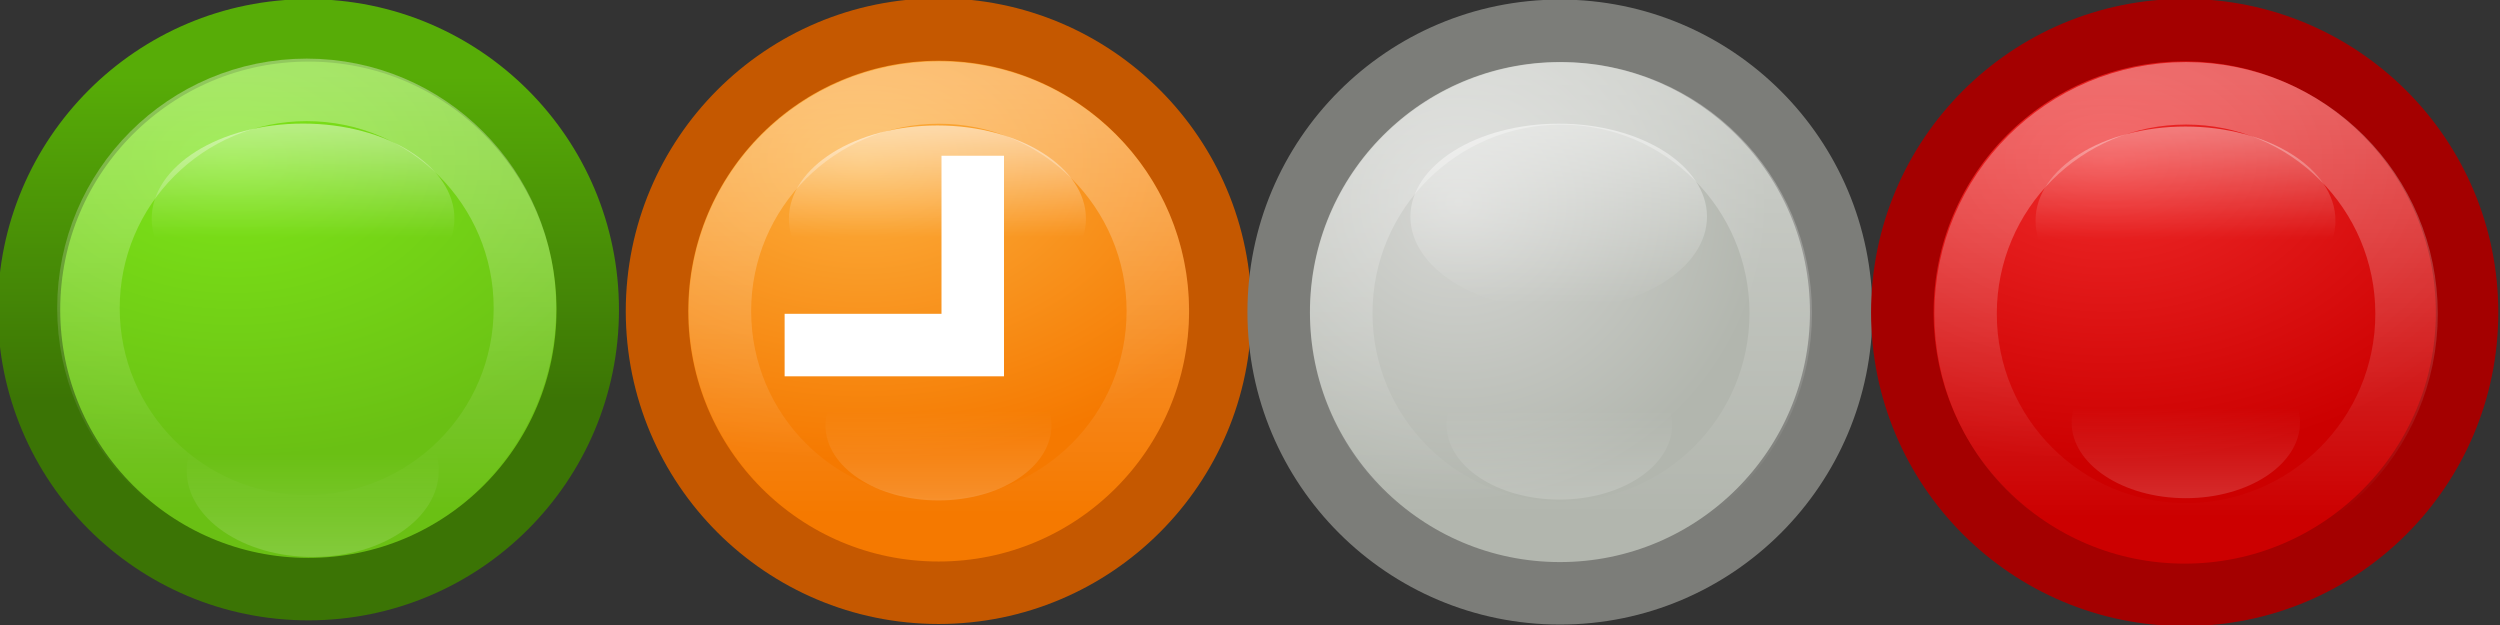 <?xml version="1.0" encoding="UTF-8" standalone="no"?>
<!-- Created with Inkscape (http://www.inkscape.org/) -->

<svg
   xmlns:dc="http://purl.org/dc/elements/1.1/"
   xmlns:cc="http://creativecommons.org/ns#"
   xmlns:rdf="http://www.w3.org/1999/02/22-rdf-syntax-ns#"
   xmlns:svg="http://www.w3.org/2000/svg"
   xmlns="http://www.w3.org/2000/svg"
   xmlns:xlink="http://www.w3.org/1999/xlink"
   xmlns:sodipodi="http://sodipodi.sourceforge.net/DTD/sodipodi-0.dtd"
   xmlns:inkscape="http://www.inkscape.org/namespaces/inkscape"
   width="40"
   height="10"
   id="svg2982"
   version="1.1"
   inkscape:version="0.48.2 r9819"
   sodipodi:docname="status.svg"
   inkscape:export-filename="/home/andreasn/Work/mozilla-messaging/chat/status-gnomestripe-small.png"
   inkscape:export-xdpi="90"
   inkscape:export-ydpi="90">
  <rect width="100%" height="100%" fill="#333333" stroke="none"/>
  <sodipodi:namedview
     id="base"
     pagecolor="#ffffff"
     bordercolor="#666666"
     borderopacity="1.0"
     inkscape:pageopacity="0.0"
     inkscape:pageshadow="2"
     inkscape:zoom="4"
     inkscape:cx="-4.4682484"
     inkscape:cy="55.698769"
     inkscape:current-layer="layer1"
     showgrid="false"
     inkscape:grid-bbox="true"
     inkscape:document-units="px"
     inkscape:snap-nodes="false"
     inkscape:window-width="1920"
     inkscape:window-height="1011"
     inkscape:window-x="0"
     inkscape:window-y="34"
     inkscape:window-maximized="1">
    <inkscape:grid
       id="grid3034"
       type="xygrid"
       empspacing="5"
       visible="true"
       enabled="true"
       snapvisiblegridlinesonly="true" />
  </sodipodi:namedview>
  <defs
     id="defs2984">
    <linearGradient
       inkscape:collect="always"
       id="linearGradient7211">
      <stop
         style="stop-color:#7c7d79;stop-opacity:1;"
         offset="0"
         id="stop7213" />
      <stop
         style="stop-color:#abacaa;stop-opacity:1"
         offset="1"
         id="stop7215" />
    </linearGradient>
    <linearGradient
       inkscape:collect="always"
       id="linearGradient7203">
      <stop
         style="stop-color:#a40000;stop-opacity:1;"
         offset="0"
         id="stop7205" />
      <stop
         style="stop-color:#b50000;stop-opacity:1"
         offset="1"
         id="stop7207" />
    </linearGradient>
    <linearGradient
       inkscape:collect="always"
       id="linearGradient7161">
      <stop
         style="stop-color:#c55800;stop-opacity:1;"
         offset="0"
         id="stop7163" />
      <stop
         style="stop-color:#e46600;stop-opacity:1"
         offset="1"
         id="stop7165" />
    </linearGradient>
    <linearGradient
       inkscape:collect="always"
       id="linearGradient7153">
      <stop
         style="stop-color:#ffffff;stop-opacity:1;"
         offset="0"
         id="stop7155" />
      <stop
         style="stop-color:#ffffff;stop-opacity:0;"
         offset="1"
         id="stop7157" />
    </linearGradient>
    <linearGradient
       id="linearGradient6414"
       inkscape:collect="always">
      <stop
         id="stop6416"
         offset="0"
         style="stop-color:#ff7b27;stop-opacity:1" />
      <stop
         id="stop6418"
         offset="1"
         style="stop-color:#ff6909;stop-opacity:1" />
    </linearGradient>
    <linearGradient
       inkscape:collect="always"
       id="linearGradient5317">
      <stop
         style="stop-color:#81e71e;stop-opacity:1"
         offset="0"
         id="stop5319" />
      <stop
         style="stop-color:#71cd15;stop-opacity:1"
         offset="1"
         id="stop5321" />
    </linearGradient>
    <linearGradient
       inkscape:collect="always"
       id="linearGradient5311">
      <stop
         style="stop-color:#f36161;stop-opacity:1"
         offset="0"
         id="stop5313" />
      <stop
         style="stop-color:#f60000;stop-opacity:1"
         offset="1"
         id="stop5315" />
    </linearGradient>
    <radialGradient
       gradientTransform="matrix(1.489,0,0,1,-2.708,0)"
       gradientUnits="userSpaceOnUse"
       r="6.403"
       fy="4.782"
       fx="5.44"
       cy="4.782"
       cx="5.44"
       id="radialGradient3823-7"
       xlink:href="#linearGradient3817-3"
       inkscape:collect="always" />
    <linearGradient
       id="linearGradient3817-3"
       inkscape:collect="always">
      <stop
         id="stop3819-3"
         offset="0"
         style="stop-color:#7de518;stop-opacity:1" />
      <stop
         id="stop3821-2"
         offset="1"
         style="stop-color:#6ac014;stop-opacity:1" />
    </linearGradient>
    <linearGradient
       gradientUnits="userSpaceOnUse"
       y2="5.199"
       x2="9.055"
       y1="0.471"
       x1="9.055"
       id="linearGradient3841-8"
       xlink:href="#linearGradient3835-5"
       inkscape:collect="always" />
    <linearGradient
       id="linearGradient3835-5"
       inkscape:collect="always">
      <stop
         id="stop3837-8"
         offset="0"
         style="stop-color:#ffffff;stop-opacity:1;" />
      <stop
         id="stop3839-7"
         offset="1"
         style="stop-color:#ffffff;stop-opacity:0;" />
    </linearGradient>
    <radialGradient
       gradientTransform="matrix(1.489,0,0,1,-2.708,0)"
       gradientUnits="userSpaceOnUse"
       r="6.403"
       fy="4.782"
       fx="5.44"
       cy="4.782"
       cx="5.44"
       id="radialGradient3823-5"
       xlink:href="#linearGradient3817-6"
       inkscape:collect="always" />
    <linearGradient
       id="linearGradient3817-6"
       inkscape:collect="always">
      <stop
         id="stop3819-2"
         offset="0"
         style="stop-color:#7de518;stop-opacity:1" />
      <stop
         id="stop3821-1"
         offset="1"
         style="stop-color:#6ac014;stop-opacity:1" />
    </linearGradient>
    <linearGradient
       gradientUnits="userSpaceOnUse"
       y2="9.996"
       x2="9.715"
       y1="2.994"
       x1="9.715"
       id="linearGradient3891-8"
       xlink:href="#linearGradient3885-1"
       inkscape:collect="always" />
    <linearGradient
       id="linearGradient3885-1"
       inkscape:collect="always">
      <stop
         id="stop3887-3"
         offset="0"
         style="stop-color:#57ac07;stop-opacity:1" />
      <stop
         id="stop3889-0"
         offset="1"
         style="stop-color:#3b7405;stop-opacity:1" />
    </linearGradient>
    <linearGradient
       gradientUnits="userSpaceOnUse"
       y2="13.543"
       x2="7.008"
       y1="1.547"
       x1="7.008"
       id="linearGradient3883-0"
       xlink:href="#linearGradient3877-5"
       inkscape:collect="always" />
    <linearGradient
       id="linearGradient3877-5"
       inkscape:collect="always">
      <stop
         id="stop3879-4"
         offset="0"
         style="stop-color:#ffffff;stop-opacity:0.35" />
      <stop
         id="stop3881-1"
         offset="1"
         style="stop-color:#ffffff;stop-opacity:0" />
    </linearGradient>
    <linearGradient
       gradientUnits="userSpaceOnUse"
       y2="5.199"
       x2="9.055"
       y1="0.471"
       x1="9.055"
       id="linearGradient3841-00"
       xlink:href="#linearGradient3835-2"
       inkscape:collect="always" />
    <linearGradient
       id="linearGradient3835-2"
       inkscape:collect="always">
      <stop
         id="stop3837-5"
         offset="0"
         style="stop-color:#ffffff;stop-opacity:1;" />
      <stop
         id="stop3839-3"
         offset="1"
         style="stop-color:#ffffff;stop-opacity:0;" />
    </linearGradient>
    <radialGradient
       gradientTransform="matrix(1.489,0,0,1,-2.708,0)"
       gradientUnits="userSpaceOnUse"
       r="6.403"
       fy="4.782"
       fx="5.44"
       cy="4.782"
       cx="5.44"
       id="radialGradient3823-6"
       xlink:href="#linearGradient3817-2"
       inkscape:collect="always" />
    <linearGradient
       id="linearGradient3817-2"
       inkscape:collect="always">
      <stop
         id="stop3819-39"
         offset="0"
         style="stop-color:#7de518;stop-opacity:1" />
      <stop
         id="stop3821-7"
         offset="1"
         style="stop-color:#6ac014;stop-opacity:1" />
    </linearGradient>
    <linearGradient
       gradientUnits="userSpaceOnUse"
       y2="9.996"
       x2="9.715"
       y1="2.994"
       x1="9.715"
       id="linearGradient3891-5"
       xlink:href="#linearGradient3885-14"
       inkscape:collect="always" />
    <linearGradient
       id="linearGradient3885-14"
       inkscape:collect="always">
      <stop
         id="stop3887-2"
         offset="0"
         style="stop-color:#57ac07;stop-opacity:1" />
      <stop
         id="stop3889-8"
         offset="1"
         style="stop-color:#3b7405;stop-opacity:1" />
    </linearGradient>
    <radialGradient
       inkscape:collect="always"
       xlink:href="#linearGradient5317"
       id="radialGradient4249"
       gradientUnits="userSpaceOnUse"
       gradientTransform="matrix(1.489,0,0,1,-2.708,0)"
       cx="5.44"
       cy="4.782"
       fx="5.44"
       fy="4.782"
       r="6.403" />
    <linearGradient
       inkscape:collect="always"
       xlink:href="#linearGradient3835-5-2-0"
       id="linearGradient3908-9-1"
       gradientUnits="userSpaceOnUse"
       x1="9.055"
       y1="0.471"
       x2="9.055"
       y2="5.199" />
    <linearGradient
       id="linearGradient3835-5-2-0"
       inkscape:collect="always">
      <stop
         id="stop3837-8-8-5"
         offset="0"
         style="stop-color:#ffffff;stop-opacity:1;" />
      <stop
         id="stop3839-7-2-6"
         offset="1"
         style="stop-color:#ffffff;stop-opacity:0;" />
    </linearGradient>
    <linearGradient
       gradientUnits="userSpaceOnUse"
       y2="13.543"
       x2="7.008"
       y1="1.547"
       x1="7.008"
       id="linearGradient3883-0-8"
       xlink:href="#linearGradient3877-5-5"
       inkscape:collect="always" />
    <linearGradient
       id="linearGradient3877-5-5"
       inkscape:collect="always">
      <stop
         id="stop3879-4-4"
         offset="0"
         style="stop-color:#ffffff;stop-opacity:0.35" />
      <stop
         id="stop3881-1-7"
         offset="1"
         style="stop-color:#ffffff;stop-opacity:0" />
    </linearGradient>
    <linearGradient
       gradientUnits="userSpaceOnUse"
       y2="5.199"
       x2="9.055"
       y1="0.471"
       x1="9.055"
       id="linearGradient3841-00-1"
       xlink:href="#linearGradient3835-2-0"
       inkscape:collect="always" />
    <linearGradient
       id="linearGradient3835-2-0"
       inkscape:collect="always">
      <stop
         id="stop3837-5-3"
         offset="0"
         style="stop-color:#ffffff;stop-opacity:1;" />
      <stop
         id="stop3839-3-0"
         offset="1"
         style="stop-color:#ffffff;stop-opacity:0;" />
    </linearGradient>
    <radialGradient
       inkscape:collect="always"
       xlink:href="#linearGradient3817-2-3"
       id="radialGradient4249-6"
       gradientUnits="userSpaceOnUse"
       gradientTransform="matrix(1.489,0,0,1,-2.708,0)"
       cx="5.44"
       cy="4.782"
       fx="5.44"
       fy="4.782"
       r="6.403" />
    <linearGradient
       id="linearGradient3817-2-3"
       inkscape:collect="always">
      <stop
         id="stop3819-39-6"
         offset="0"
         style="stop-color:#7de518;stop-opacity:1" />
      <stop
         id="stop3821-7-5"
         offset="1"
         style="stop-color:#6ac014;stop-opacity:1" />
    </linearGradient>
    <linearGradient
       inkscape:collect="always"
       xlink:href="#linearGradient3885-14-2"
       id="linearGradient4251-6"
       gradientUnits="userSpaceOnUse"
       x1="9.715"
       y1="2.994"
       x2="9.715"
       y2="9.996" />
    <linearGradient
       id="linearGradient3885-14-2"
       inkscape:collect="always">
      <stop
         id="stop3887-2-9"
         offset="0"
         style="stop-color:#57ac07;stop-opacity:1" />
      <stop
         id="stop3889-8-6"
         offset="1"
         style="stop-color:#3b7405;stop-opacity:1" />
    </linearGradient>
    <radialGradient
       inkscape:collect="always"
       xlink:href="#linearGradient3817-2-3"
       id="radialGradient4508"
       gradientUnits="userSpaceOnUse"
       gradientTransform="matrix(1.489,0,0,1,-2.708,0)"
       cx="5.44"
       cy="4.782"
       fx="5.44"
       fy="4.782"
       r="6.403" />
    <linearGradient
       inkscape:collect="always"
       xlink:href="#linearGradient3885-14-2"
       id="linearGradient4510"
       gradientUnits="userSpaceOnUse"
       x1="9.715"
       y1="2.994"
       x2="9.715"
       y2="9.996" />
    <linearGradient
       inkscape:collect="always"
       xlink:href="#linearGradient3835-5-0-0"
       id="linearGradient3908-7-0"
       gradientUnits="userSpaceOnUse"
       x1="9.055"
       y1="0.471"
       x2="9.055"
       y2="5.199" />
    <linearGradient
       id="linearGradient3835-5-0-0"
       inkscape:collect="always">
      <stop
         id="stop3837-8-4-4"
         offset="0"
         style="stop-color:#ffffff;stop-opacity:1;" />
      <stop
         id="stop3839-7-9-7"
         offset="1"
         style="stop-color:#ffffff;stop-opacity:0;" />
    </linearGradient>
    <linearGradient
       y2="13.543"
       x2="7.008"
       y1="1.547"
       x1="7.008"
       gradientUnits="userSpaceOnUse"
       id="linearGradient4354-4"
       xlink:href="#linearGradient3877-8-4"
       inkscape:collect="always" />
    <linearGradient
       id="linearGradient3877-8-4"
       inkscape:collect="always">
      <stop
         id="stop3879-9-6"
         offset="0"
         style="stop-color:#ffffff;stop-opacity:0.35" />
      <stop
         id="stop3881-0-1"
         offset="1"
         style="stop-color:#ffffff;stop-opacity:0" />
    </linearGradient>
    <linearGradient
       gradientUnits="userSpaceOnUse"
       y2="5.199"
       x2="9.055"
       y1="0.471"
       x1="9.055"
       id="linearGradient3841-0-1"
       xlink:href="#linearGradient3835-8-6"
       inkscape:collect="always" />
    <linearGradient
       id="linearGradient3835-8-6"
       inkscape:collect="always">
      <stop
         id="stop3837-2-6"
         offset="0"
         style="stop-color:#ffffff;stop-opacity:1;" />
      <stop
         id="stop3839-2-1"
         offset="1"
         style="stop-color:#ffffff;stop-opacity:0;" />
    </linearGradient>
    <radialGradient
       inkscape:collect="always"
       xlink:href="#linearGradient4022-9"
       id="radialGradient3961-91"
       gradientUnits="userSpaceOnUse"
       gradientTransform="matrix(1.489,0,0,1,-2.708,0)"
       cx="5.44"
       cy="4.782"
       fx="5.44"
       fy="4.782"
       r="6.403" />
    <linearGradient
       inkscape:collect="always"
       id="linearGradient4022-9">
      <stop
         style="stop-color:#fcaf3e;stop-opacity:1"
         offset="0"
         id="stop4024-3" />
      <stop
         style="stop-color:#f57900;stop-opacity:1"
         offset="1"
         id="stop4026-4" />
    </linearGradient>
    <radialGradient
       inkscape:collect="always"
       xlink:href="#linearGradient4022-9"
       id="radialGradient4603"
       gradientUnits="userSpaceOnUse"
       gradientTransform="matrix(1.489,0,0,1,-2.708,0)"
       cx="5.44"
       cy="4.782"
       fx="5.44"
       fy="4.782"
       r="6.403" />
    <linearGradient
       inkscape:collect="always"
       xlink:href="#linearGradient3835-5-23"
       id="linearGradient3908-6"
       gradientUnits="userSpaceOnUse"
       x1="9.055"
       y1="0.471"
       x2="9.055"
       y2="5.199" />
    <linearGradient
       id="linearGradient3835-5-23"
       inkscape:collect="always">
      <stop
         id="stop3837-8-6"
         offset="0"
         style="stop-color:#ffffff;stop-opacity:1;" />
      <stop
         id="stop3839-7-4"
         offset="1"
         style="stop-color:#ffffff;stop-opacity:0;" />
    </linearGradient>
    <linearGradient
       y2="13.543"
       x2="7.008"
       y1="1.547"
       x1="7.008"
       gradientUnits="userSpaceOnUse"
       id="linearGradient4356-1"
       xlink:href="#linearGradient3877-52"
       inkscape:collect="always" />
    <linearGradient
       id="linearGradient3877-52"
       inkscape:collect="always">
      <stop
         id="stop3879-6"
         offset="0"
         style="stop-color:#ffffff;stop-opacity:0.35" />
      <stop
         id="stop3881-3"
         offset="1"
         style="stop-color:#ffffff;stop-opacity:0" />
    </linearGradient>
    <linearGradient
       gradientUnits="userSpaceOnUse"
       y2="6.944"
       x2="8.548"
       y1="2.54"
       x1="8.548"
       id="linearGradient4366-7"
       xlink:href="#linearGradient4360-2"
       inkscape:collect="always" />
    <linearGradient
       id="linearGradient4360-2"
       inkscape:collect="always">
      <stop
         id="stop4362-3"
         offset="0"
         style="stop-color:#ffffff;stop-opacity:1;" />
      <stop
         id="stop4364-0"
         offset="1"
         style="stop-color:#ffffff;stop-opacity:0;" />
    </linearGradient>
    <radialGradient
       gradientTransform="matrix(1.032,0,4.8824221e-6,1,-0.154,0)"
       gradientUnits="userSpaceOnUse"
       r="6.403"
       fy="5.664"
       fx="4.84"
       cy="5.664"
       cx="4.84"
       id="radialGradient4380-4"
       xlink:href="#linearGradient4374-4"
       inkscape:collect="always" />
    <linearGradient
       id="linearGradient4374-4"
       inkscape:collect="always">
      <stop
         id="stop4376-5"
         offset="0"
         style="stop-color:#d6d7d4;stop-opacity:1" />
      <stop
         id="stop4378-7"
         offset="1"
         style="stop-color:#b2b6ae;stop-opacity:1" />
    </linearGradient>
    <radialGradient
       inkscape:collect="always"
       xlink:href="#linearGradient4374-4"
       id="radialGradient4686"
       gradientUnits="userSpaceOnUse"
       gradientTransform="matrix(1.032,0,4.8824221e-6,1,-0.154,0)"
       cx="4.84"
       cy="5.664"
       fx="4.84"
       fy="5.664"
       r="6.403" />
    <linearGradient
       y2="5.199"
       x2="9.055"
       y1="0.471"
       x1="9.055"
       gradientUnits="userSpaceOnUse"
       id="linearGradient4352-2"
       xlink:href="#linearGradient3835-5-0-3-9"
       inkscape:collect="always" />
    <linearGradient
       id="linearGradient3835-5-0-3-9"
       inkscape:collect="always">
      <stop
         id="stop3837-8-4-5-1"
         offset="0"
         style="stop-color:#ffffff;stop-opacity:1;" />
      <stop
         id="stop3839-7-9-9-7"
         offset="1"
         style="stop-color:#ffffff;stop-opacity:0;" />
    </linearGradient>
    <linearGradient
       gradientUnits="userSpaceOnUse"
       y2="13.543"
       x2="7.008"
       y1="1.547"
       x1="7.008"
       id="linearGradient3883-4-2-8"
       xlink:href="#linearGradient3877-8-6-2"
       inkscape:collect="always" />
    <linearGradient
       id="linearGradient3877-8-6-2"
       inkscape:collect="always">
      <stop
         id="stop3879-9-7-4"
         offset="0"
         style="stop-color:#ffffff;stop-opacity:0.35" />
      <stop
         id="stop3881-0-5-6"
         offset="1"
         style="stop-color:#ffffff;stop-opacity:0" />
    </linearGradient>
    <linearGradient
       gradientUnits="userSpaceOnUse"
       y2="5.199"
       x2="9.055"
       y1="0.471"
       x1="9.055"
       id="linearGradient3841-0-6-8"
       xlink:href="#linearGradient3835-8-3-5"
       inkscape:collect="always" />
    <linearGradient
       id="linearGradient3835-8-3-5"
       inkscape:collect="always">
      <stop
         id="stop3837-2-1-2"
         offset="0"
         style="stop-color:#ffffff;stop-opacity:1;" />
      <stop
         id="stop3839-2-7-3"
         offset="1"
         style="stop-color:#ffffff;stop-opacity:0;" />
    </linearGradient>
    <radialGradient
       inkscape:collect="always"
       xlink:href="#linearGradient4022-5-5"
       id="radialGradient3961-9-1"
       gradientUnits="userSpaceOnUse"
       gradientTransform="matrix(1.489,0,0,1,-2.708,0)"
       cx="5.44"
       cy="4.782"
       fx="5.44"
       fy="4.782"
       r="6.403" />
    <linearGradient
       inkscape:collect="always"
       id="linearGradient4022-5-5">
      <stop
         style="stop-color:#ef2929;stop-opacity:1"
         offset="0"
         id="stop4024-2-5" />
      <stop
         style="stop-color:#cc0000;stop-opacity:1"
         offset="1"
         id="stop4026-8-8" />
    </linearGradient>
    <radialGradient
       inkscape:collect="always"
       xlink:href="#linearGradient4022-5-5"
       id="radialGradient4765"
       gradientUnits="userSpaceOnUse"
       gradientTransform="matrix(1.489,0,0,1,-2.708,0)"
       cx="5.44"
       cy="4.782"
       fx="5.44"
       fy="4.782"
       r="6.403" />
    <linearGradient
       y2="5.199"
       x2="9.055"
       y1="0.471"
       x1="9.055"
       gradientUnits="userSpaceOnUse"
       id="linearGradient4352-6"
       xlink:href="#linearGradient3835-5-0-3-2"
       inkscape:collect="always" />
    <linearGradient
       id="linearGradient3835-5-0-3-2"
       inkscape:collect="always">
      <stop
         id="stop3837-8-4-5-3"
         offset="0"
         style="stop-color:#ffffff;stop-opacity:1;" />
      <stop
         id="stop3839-7-9-9-4"
         offset="1"
         style="stop-color:#ffffff;stop-opacity:0;" />
    </linearGradient>
    <linearGradient
       gradientUnits="userSpaceOnUse"
       y2="13.543"
       x2="7.008"
       y1="1.547"
       x1="7.008"
       id="linearGradient3883-4-2-3"
       xlink:href="#linearGradient3877-8-6-4"
       inkscape:collect="always" />
    <linearGradient
       id="linearGradient3877-8-6-4"
       inkscape:collect="always">
      <stop
         id="stop3879-9-7-6"
         offset="0"
         style="stop-color:#ffffff;stop-opacity:0.35" />
      <stop
         id="stop3881-0-5-2"
         offset="1"
         style="stop-color:#ffffff;stop-opacity:0" />
    </linearGradient>
    <linearGradient
       gradientUnits="userSpaceOnUse"
       y2="5.199"
       x2="9.055"
       y1="0.471"
       x1="9.055"
       id="linearGradient3841-0-6-2"
       xlink:href="#linearGradient3835-8-3-1"
       inkscape:collect="always" />
    <linearGradient
       id="linearGradient3835-8-3-1"
       inkscape:collect="always">
      <stop
         id="stop3837-2-1-9"
         offset="0"
         style="stop-color:#ffffff;stop-opacity:1;" />
      <stop
         id="stop3839-2-7-0"
         offset="1"
         style="stop-color:#ffffff;stop-opacity:0;" />
    </linearGradient>
    <radialGradient
       inkscape:collect="always"
       xlink:href="#linearGradient4022-5-8"
       id="radialGradient3961-9-12"
       gradientUnits="userSpaceOnUse"
       gradientTransform="matrix(1.489,0,0,1,-2.708,0)"
       cx="5.44"
       cy="4.782"
       fx="5.44"
       fy="4.782"
       r="6.403" />
    <linearGradient
       inkscape:collect="always"
       id="linearGradient4022-5-8">
      <stop
         style="stop-color:#ef2929;stop-opacity:1"
         offset="0"
         id="stop4024-2-3" />
      <stop
         style="stop-color:#cc0000;stop-opacity:1"
         offset="1"
         id="stop4026-8-2" />
    </linearGradient>
    <linearGradient
       inkscape:collect="always"
       xlink:href="#linearGradient3835-5-2-8"
       id="linearGradient3908-9-9"
       gradientUnits="userSpaceOnUse"
       x1="9.055"
       y1="0.471"
       x2="9.055"
       y2="5.199" />
    <linearGradient
       id="linearGradient3835-5-2-8"
       inkscape:collect="always">
      <stop
         id="stop3837-8-8-3"
         offset="0"
         style="stop-color:#ffffff;stop-opacity:1;" />
      <stop
         id="stop3839-7-2-4"
         offset="1"
         style="stop-color:#ffffff;stop-opacity:0;" />
    </linearGradient>
    <linearGradient
       gradientUnits="userSpaceOnUse"
       y2="13.543"
       x2="7.008"
       y1="1.547"
       x1="7.008"
       id="linearGradient3883-0-87"
       xlink:href="#linearGradient3877-5-4"
       inkscape:collect="always" />
    <linearGradient
       id="linearGradient3877-5-4"
       inkscape:collect="always">
      <stop
         id="stop3879-4-3"
         offset="0"
         style="stop-color:#ffffff;stop-opacity:0.35" />
      <stop
         id="stop3881-1-78"
         offset="1"
         style="stop-color:#ffffff;stop-opacity:0" />
    </linearGradient>
    <linearGradient
       gradientUnits="userSpaceOnUse"
       y2="5.199"
       x2="9.055"
       y1="0.471"
       x1="9.055"
       id="linearGradient3841-00-4"
       xlink:href="#linearGradient3835-2-3"
       inkscape:collect="always" />
    <linearGradient
       id="linearGradient3835-2-3"
       inkscape:collect="always">
      <stop
         id="stop3837-5-7"
         offset="0"
         style="stop-color:#ffffff;stop-opacity:1;" />
      <stop
         id="stop3839-3-4"
         offset="1"
         style="stop-color:#ffffff;stop-opacity:0;" />
    </linearGradient>
    <radialGradient
       inkscape:collect="always"
       xlink:href="#linearGradient3817-2-1"
       id="radialGradient4249-1"
       gradientUnits="userSpaceOnUse"
       gradientTransform="matrix(1.489,0,0,1,-2.708,0)"
       cx="5.44"
       cy="4.782"
       fx="5.44"
       fy="4.782"
       r="6.403" />
    <linearGradient
       id="linearGradient3817-2-1"
       inkscape:collect="always">
      <stop
         id="stop3819-39-9"
         offset="0"
         style="stop-color:#7de518;stop-opacity:1" />
      <stop
         id="stop3821-7-6"
         offset="1"
         style="stop-color:#6ac014;stop-opacity:1" />
    </linearGradient>
    <linearGradient
       inkscape:collect="always"
       xlink:href="#linearGradient3885-14-3"
       id="linearGradient4251-5"
       gradientUnits="userSpaceOnUse"
       x1="9.715"
       y1="2.994"
       x2="9.715"
       y2="9.996" />
    <linearGradient
       id="linearGradient3885-14-3"
       inkscape:collect="always">
      <stop
         id="stop3887-2-4"
         offset="0"
         style="stop-color:#57ac07;stop-opacity:1" />
      <stop
         id="stop3889-8-9"
         offset="1"
         style="stop-color:#3b7405;stop-opacity:1" />
    </linearGradient>
    <linearGradient
       inkscape:collect="always"
       xlink:href="#linearGradient3835-5-0-5"
       id="linearGradient3908-7-6"
       gradientUnits="userSpaceOnUse"
       x1="9.055"
       y1="0.471"
       x2="9.055"
       y2="5.199" />
    <linearGradient
       id="linearGradient3835-5-0-5"
       inkscape:collect="always">
      <stop
         id="stop3837-8-4-1"
         offset="0"
         style="stop-color:#ffffff;stop-opacity:1;" />
      <stop
         id="stop3839-7-9-6"
         offset="1"
         style="stop-color:#ffffff;stop-opacity:0;" />
    </linearGradient>
    <linearGradient
       y2="13.543"
       x2="7.008"
       y1="1.547"
       x1="7.008"
       gradientUnits="userSpaceOnUse"
       id="linearGradient4354-6"
       xlink:href="#linearGradient3877-8-3"
       inkscape:collect="always" />
    <linearGradient
       id="linearGradient3877-8-3"
       inkscape:collect="always">
      <stop
         id="stop3879-9-69"
         offset="0"
         style="stop-color:#ffffff;stop-opacity:0.35" />
      <stop
         id="stop3881-0-7"
         offset="1"
         style="stop-color:#ffffff;stop-opacity:0" />
    </linearGradient>
    <linearGradient
       gradientUnits="userSpaceOnUse"
       y2="5.199"
       x2="9.055"
       y1="0.471"
       x1="9.055"
       id="linearGradient3841-0-7"
       xlink:href="#linearGradient3835-8-7"
       inkscape:collect="always" />
    <linearGradient
       id="linearGradient3835-8-7"
       inkscape:collect="always">
      <stop
         id="stop3837-2-3"
         offset="0"
         style="stop-color:#ffffff;stop-opacity:1;" />
      <stop
         id="stop3839-2-18"
         offset="1"
         style="stop-color:#ffffff;stop-opacity:0;" />
    </linearGradient>
    <radialGradient
       inkscape:collect="always"
       xlink:href="#linearGradient4022-51"
       id="radialGradient3961-0"
       gradientUnits="userSpaceOnUse"
       gradientTransform="matrix(1.489,0,0,1,-2.708,0)"
       cx="5.44"
       cy="4.782"
       fx="5.44"
       fy="4.782"
       r="6.403" />
    <linearGradient
       inkscape:collect="always"
       id="linearGradient4022-51">
      <stop
         style="stop-color:#fcaf3e;stop-opacity:1"
         offset="0"
         id="stop4024-9" />
      <stop
         style="stop-color:#f57900;stop-opacity:1"
         offset="1"
         id="stop4026-6" />
    </linearGradient>
    <linearGradient
       inkscape:collect="always"
       xlink:href="#linearGradient3835-5-234"
       id="linearGradient3908-8"
       gradientUnits="userSpaceOnUse"
       x1="9.055"
       y1="0.471"
       x2="9.055"
       y2="5.199" />
    <linearGradient
       id="linearGradient3835-5-234"
       inkscape:collect="always">
      <stop
         id="stop3837-8-66"
         offset="0"
         style="stop-color:#ffffff;stop-opacity:1;" />
      <stop
         id="stop3839-7-3"
         offset="1"
         style="stop-color:#ffffff;stop-opacity:0;" />
    </linearGradient>
    <linearGradient
       y2="13.543"
       x2="7.008"
       y1="1.547"
       x1="7.008"
       gradientUnits="userSpaceOnUse"
       id="linearGradient4356-2"
       xlink:href="#linearGradient3877-1"
       inkscape:collect="always" />
    <linearGradient
       id="linearGradient3877-1"
       inkscape:collect="always">
      <stop
         id="stop3879-7"
         offset="0"
         style="stop-color:#ffffff;stop-opacity:0.35" />
      <stop
         id="stop3881-6"
         offset="1"
         style="stop-color:#ffffff;stop-opacity:0" />
    </linearGradient>
    <linearGradient
       gradientUnits="userSpaceOnUse"
       y2="6.944"
       x2="8.548"
       y1="2.54"
       x1="8.548"
       id="linearGradient4366-3"
       xlink:href="#linearGradient4360-3"
       inkscape:collect="always" />
    <linearGradient
       id="linearGradient4360-3"
       inkscape:collect="always">
      <stop
         id="stop4362-1"
         offset="0"
         style="stop-color:#ffffff;stop-opacity:1;" />
      <stop
         id="stop4364-4"
         offset="1"
         style="stop-color:#ffffff;stop-opacity:0;" />
    </linearGradient>
    <radialGradient
       gradientTransform="matrix(1.032,0,4.8824221e-6,1,-0.154,0)"
       gradientUnits="userSpaceOnUse"
       r="6.403"
       fy="5.664"
       fx="4.84"
       cy="5.664"
       cx="4.84"
       id="radialGradient4380-1"
       xlink:href="#linearGradient4374-7"
       inkscape:collect="always" />
    <linearGradient
       id="linearGradient4374-7"
       inkscape:collect="always">
      <stop
         id="stop4376-9"
         offset="0"
         style="stop-color:#d6d7d4;stop-opacity:1" />
      <stop
         id="stop4378-9"
         offset="1"
         style="stop-color:#b2b6ae;stop-opacity:1" />
    </linearGradient>
    <radialGradient
       inkscape:collect="always"
       xlink:href="#linearGradient4374-7"
       id="radialGradient4914"
       gradientUnits="userSpaceOnUse"
       gradientTransform="matrix(1.032,0,4.8824221e-6,1,-0.154,0)"
       cx="4.84"
       cy="5.664"
       fx="4.84"
       fy="5.664"
       r="6.403" />
    <linearGradient
       gradientUnits="userSpaceOnUse"
       y2="5.199"
       x2="9.055"
       y1="0.471"
       x1="9.055"
       id="linearGradient3841-00-0"
       xlink:href="#linearGradient3835-2-4"
       inkscape:collect="always" />
    <linearGradient
       id="linearGradient3835-2-4"
       inkscape:collect="always">
      <stop
         id="stop3837-5-1"
         offset="0"
         style="stop-color:#ffffff;stop-opacity:1;" />
      <stop
         id="stop3839-3-46"
         offset="1"
         style="stop-color:#ffffff;stop-opacity:0;" />
    </linearGradient>
    <linearGradient
       inkscape:collect="always"
       xlink:href="#linearGradient3835-2-4"
       id="linearGradient5164"
       gradientUnits="userSpaceOnUse"
       x1="9.055"
       y1="0.471"
       x2="9.055"
       y2="5.199" />
    <linearGradient
       gradientUnits="userSpaceOnUse"
       y2="5.199"
       x2="9.055"
       y1="0.471"
       x1="9.055"
       id="linearGradient3841-00-9"
       xlink:href="#linearGradient3835-2-1"
       inkscape:collect="always" />
    <linearGradient
       id="linearGradient3835-2-1"
       inkscape:collect="always">
      <stop
         id="stop3837-5-9"
         offset="0"
         style="stop-color:#ffffff;stop-opacity:1;" />
      <stop
         id="stop3839-3-1"
         offset="1"
         style="stop-color:#ffffff;stop-opacity:0;" />
    </linearGradient>
    <linearGradient
       inkscape:collect="always"
       xlink:href="#linearGradient3835-2-1"
       id="linearGradient5198"
       gradientUnits="userSpaceOnUse"
       x1="9.055"
       y1="0.471"
       x2="9.055"
       y2="5.199" />
    <linearGradient
       inkscape:collect="always"
       xlink:href="#linearGradient3835-2-1-4"
       id="linearGradient5198-1"
       gradientUnits="userSpaceOnUse"
       x1="9.055"
       y1="0.471"
       x2="9.055"
       y2="5.199" />
    <linearGradient
       id="linearGradient3835-2-1-4"
       inkscape:collect="always">
      <stop
         id="stop3837-5-9-5"
         offset="0"
         style="stop-color:#ffffff;stop-opacity:1;" />
      <stop
         id="stop3839-3-1-1"
         offset="1"
         style="stop-color:#ffffff;stop-opacity:0;" />
    </linearGradient>
    <linearGradient
       inkscape:collect="always"
       xlink:href="#linearGradient3835-2-4-0"
       id="linearGradient5164-0"
       gradientUnits="userSpaceOnUse"
       x1="9.055"
       y1="0.471"
       x2="9.055"
       y2="5.199" />
    <linearGradient
       id="linearGradient3835-2-4-0"
       inkscape:collect="always">
      <stop
         id="stop3837-5-1-4"
         offset="0"
         style="stop-color:#ffffff;stop-opacity:1;" />
      <stop
         id="stop3839-3-46-5"
         offset="1"
         style="stop-color:#ffffff;stop-opacity:0;" />
    </linearGradient>
    <linearGradient
       gradientUnits="userSpaceOnUse"
       y2="13.543"
       x2="7.008"
       y1="1.547"
       x1="7.008"
       id="linearGradient3883-0-4"
       xlink:href="#linearGradient3877-5-1"
       inkscape:collect="always" />
    <linearGradient
       id="linearGradient3877-5-1"
       inkscape:collect="always">
      <stop
         id="stop3879-4-8"
         offset="0"
         style="stop-color:#ffffff;stop-opacity:0.35" />
      <stop
         id="stop3881-1-0"
         offset="1"
         style="stop-color:#ffffff;stop-opacity:0" />
    </linearGradient>
    <linearGradient
       gradientUnits="userSpaceOnUse"
       y2="5.199"
       x2="9.055"
       y1="0.471"
       x1="9.055"
       id="linearGradient3841-00-2"
       xlink:href="#linearGradient3835-2-5"
       inkscape:collect="always" />
    <linearGradient
       id="linearGradient3835-2-5"
       inkscape:collect="always">
      <stop
         id="stop3837-5-77"
         offset="0"
         style="stop-color:#ffffff;stop-opacity:1;" />
      <stop
         id="stop3839-3-2"
         offset="1"
         style="stop-color:#ffffff;stop-opacity:0;" />
    </linearGradient>
    <radialGradient
       inkscape:collect="always"
       xlink:href="#linearGradient3817-2-12"
       id="radialGradient4249-7"
       gradientUnits="userSpaceOnUse"
       gradientTransform="matrix(1.489,0,0,1,-2.708,0)"
       cx="5.44"
       cy="4.782"
       fx="5.44"
       fy="4.782"
       r="6.403" />
    <linearGradient
       id="linearGradient3817-2-12"
       inkscape:collect="always">
      <stop
         id="stop3819-39-3"
         offset="0"
         style="stop-color:#7de518;stop-opacity:1" />
      <stop
         id="stop3821-7-7"
         offset="1"
         style="stop-color:#6ac014;stop-opacity:1" />
    </linearGradient>
    <radialGradient
       inkscape:collect="always"
       xlink:href="#linearGradient5311"
       id="radialGradient5252"
       gradientUnits="userSpaceOnUse"
       gradientTransform="matrix(1.489,0,0,1,-2.708,0)"
       cx="5.44"
       cy="4.782"
       fx="5.44"
       fy="4.782"
       r="6.403" />
    <radialGradient
       inkscape:collect="always"
       xlink:href="#linearGradient5311-1"
       id="radialGradient5252-0"
       gradientUnits="userSpaceOnUse"
       gradientTransform="matrix(1.489,0,0,1,-2.708,0)"
       cx="5.44"
       cy="4.782"
       fx="5.44"
       fy="4.782"
       r="6.403" />
    <linearGradient
       inkscape:collect="always"
       id="linearGradient5311-1">
      <stop
         style="stop-color:#f36161;stop-opacity:1"
         offset="0"
         id="stop5313-4" />
      <stop
         style="stop-color:#f60000;stop-opacity:1"
         offset="1"
         id="stop5315-7" />
    </linearGradient>
    <radialGradient
       inkscape:collect="always"
       xlink:href="#linearGradient5317-3"
       id="radialGradient4249-78"
       gradientUnits="userSpaceOnUse"
       gradientTransform="matrix(1.489,0,0,1,-2.708,0)"
       cx="5.44"
       cy="4.782"
       fx="5.44"
       fy="4.782"
       r="6.403" />
    <linearGradient
       inkscape:collect="always"
       id="linearGradient5317-3">
      <stop
         style="stop-color:#81e71e;stop-opacity:1"
         offset="0"
         id="stop5319-1" />
      <stop
         style="stop-color:#71cd15;stop-opacity:1"
         offset="1"
         id="stop5321-4" />
    </linearGradient>
    <linearGradient
       inkscape:collect="always"
       xlink:href="#linearGradient3835-2-1-2-624"
       id="linearGradient5198-8-760"
       gradientUnits="userSpaceOnUse"
       x1="9.055"
       y1="0.471"
       x2="9.055"
       y2="5.199" />
    <linearGradient
       id="linearGradient3835-2-1-2-624"
       inkscape:collect="always">
      <stop
         id="stop5823"
         offset="0"
         style="stop-color:#ffffff;stop-opacity:1;" />
      <stop
         id="stop5825"
         offset="1"
         style="stop-color:#ffffff;stop-opacity:0;" />
    </linearGradient>
    <radialGradient
       inkscape:collect="always"
       xlink:href="#linearGradient5317-3-135"
       id="radialGradient5458-653"
       gradientUnits="userSpaceOnUse"
       gradientTransform="matrix(1.489,0,0,1,-2.708,0)"
       cx="5.44"
       cy="4.782"
       fx="5.44"
       fy="4.782"
       r="6.403" />
    <linearGradient
       inkscape:collect="always"
       id="linearGradient5317-3-135">
      <stop
         style="stop-color:#b2b2b2;stop-opacity:1"
         offset="0"
         id="stop5829" />
      <stop
         style="stop-color:#9d9d9d;stop-opacity:1"
         offset="1"
         id="stop5831" />
    </linearGradient>
    <linearGradient
       gradientUnits="userSpaceOnUse"
       y2="5.199"
       x2="9.055"
       y1="0.471"
       x1="9.055"
       id="linearGradient3841-00-18-454"
       xlink:href="#linearGradient3835-2-9-839"
       inkscape:collect="always" />
    <linearGradient
       id="linearGradient3835-2-9-839"
       inkscape:collect="always">
      <stop
         id="stop5835"
         offset="0"
         style="stop-color:#ffffff;stop-opacity:1;" />
      <stop
         id="stop5837"
         offset="1"
         style="stop-color:#ffffff;stop-opacity:0;" />
    </linearGradient>
    <linearGradient
       inkscape:collect="always"
       xlink:href="#linearGradient3835-2-4-7-557"
       id="linearGradient5164-9-297"
       gradientUnits="userSpaceOnUse"
       x1="9.055"
       y1="0.471"
       x2="9.055"
       y2="5.199" />
    <linearGradient
       id="linearGradient3835-2-4-7-557"
       inkscape:collect="always">
      <stop
         id="stop5841"
         offset="0"
         style="stop-color:#ffffff;stop-opacity:1;" />
      <stop
         id="stop5843"
         offset="1"
         style="stop-color:#ffffff;stop-opacity:0;" />
    </linearGradient>
    <linearGradient
       gradientUnits="userSpaceOnUse"
       y2="13.543"
       x2="7.008"
       y1="1.547"
       x1="7.008"
       id="linearGradient3883-0-80-196"
       xlink:href="#linearGradient3877-5-19-556"
       inkscape:collect="always" />
    <linearGradient
       id="linearGradient3877-5-19-556"
       inkscape:collect="always">
      <stop
         id="stop5847"
         offset="0"
         style="stop-color:#ffffff;stop-opacity:0.35" />
      <stop
         id="stop5849"
         offset="1"
         style="stop-color:#ffffff;stop-opacity:0" />
    </linearGradient>
    <linearGradient
       inkscape:collect="always"
       xlink:href="#linearGradient3835-2-1-4-1"
       id="linearGradient5198-1-7"
       gradientUnits="userSpaceOnUse"
       x1="9.055"
       y1="0.471"
       x2="9.055"
       y2="5.199" />
    <linearGradient
       id="linearGradient3835-2-1-4-1"
       inkscape:collect="always">
      <stop
         id="stop3837-5-9-5-6"
         offset="0"
         style="stop-color:#ffffff;stop-opacity:1;" />
      <stop
         id="stop3839-3-1-1-16"
         offset="1"
         style="stop-color:#ffffff;stop-opacity:0;" />
    </linearGradient>
    <linearGradient
       inkscape:collect="always"
       xlink:href="#linearGradient3835-2-4-0-0"
       id="linearGradient5164-0-6"
       gradientUnits="userSpaceOnUse"
       x1="9.055"
       y1="0.471"
       x2="9.055"
       y2="5.199" />
    <linearGradient
       id="linearGradient3835-2-4-0-0"
       inkscape:collect="always">
      <stop
         id="stop3837-5-1-4-1"
         offset="0"
         style="stop-color:#ffffff;stop-opacity:1;" />
      <stop
         id="stop3839-3-46-5-1"
         offset="1"
         style="stop-color:#ffffff;stop-opacity:0;" />
    </linearGradient>
    <linearGradient
       gradientUnits="userSpaceOnUse"
       y2="13.543"
       x2="7.008"
       y1="1.547"
       x1="7.008"
       id="linearGradient3883-0-4-8"
       xlink:href="#linearGradient3877-5-1-1"
       inkscape:collect="always" />
    <linearGradient
       id="linearGradient3877-5-1-1"
       inkscape:collect="always">
      <stop
         id="stop3879-4-8-1"
         offset="0"
         style="stop-color:#ffffff;stop-opacity:0.35" />
      <stop
         id="stop3881-1-0-5"
         offset="1"
         style="stop-color:#ffffff;stop-opacity:0" />
    </linearGradient>
    <linearGradient
       gradientUnits="userSpaceOnUse"
       y2="5.199"
       x2="9.055"
       y1="0.471"
       x1="9.055"
       id="linearGradient3841-00-2-4"
       xlink:href="#linearGradient3835-2-5-8"
       inkscape:collect="always" />
    <linearGradient
       id="linearGradient3835-2-5-8"
       inkscape:collect="always">
      <stop
         id="stop3837-5-77-9"
         offset="0"
         style="stop-color:#ffffff;stop-opacity:1;" />
      <stop
         id="stop3839-3-2-3"
         offset="1"
         style="stop-color:#ffffff;stop-opacity:0;" />
    </linearGradient>
    <radialGradient
       inkscape:collect="always"
       xlink:href="#linearGradient5311-4"
       id="radialGradient5252-3"
       gradientUnits="userSpaceOnUse"
       gradientTransform="matrix(1.489,0,0,1,-2.708,0)"
       cx="5.44"
       cy="4.782"
       fx="5.44"
       fy="4.782"
       r="6.403" />
    <linearGradient
       inkscape:collect="always"
       id="linearGradient5311-4">
      <stop
         style="stop-color:#f36161;stop-opacity:1"
         offset="0"
         id="stop5313-44" />
      <stop
         style="stop-color:#f60000;stop-opacity:1"
         offset="1"
         id="stop5315-6" />
    </linearGradient>
    <radialGradient
       r="6.403"
       fy="4.782"
       fx="5.44"
       cy="4.782"
       cx="5.44"
       gradientTransform="matrix(1.489,0,0,1,-2.708,0)"
       gradientUnits="userSpaceOnUse"
       id="radialGradient6355"
       xlink:href="#linearGradient6414"
       inkscape:collect="always" />
    <linearGradient
       inkscape:collect="always"
       xlink:href="#linearGradient3835-2-1-4-1-5"
       id="linearGradient5198-1-7-1"
       gradientUnits="userSpaceOnUse"
       x1="9.055"
       y1="0.471"
       x2="9.055"
       y2="5.199" />
    <linearGradient
       id="linearGradient3835-2-1-4-1-5"
       inkscape:collect="always">
      <stop
         id="stop3837-5-9-5-6-4"
         offset="0"
         style="stop-color:#ffffff;stop-opacity:1;" />
      <stop
         id="stop3839-3-1-1-16-1"
         offset="1"
         style="stop-color:#ffffff;stop-opacity:0;" />
    </linearGradient>
    <linearGradient
       inkscape:collect="always"
       xlink:href="#linearGradient3835-2-4-0-0-8"
       id="linearGradient5164-0-6-0"
       gradientUnits="userSpaceOnUse"
       x1="9.055"
       y1="0.471"
       x2="9.055"
       y2="5.199" />
    <linearGradient
       id="linearGradient3835-2-4-0-0-8"
       inkscape:collect="always">
      <stop
         id="stop3837-5-1-4-1-3"
         offset="0"
         style="stop-color:#ffffff;stop-opacity:1;" />
      <stop
         id="stop3839-3-46-5-1-5"
         offset="1"
         style="stop-color:#ffffff;stop-opacity:0;" />
    </linearGradient>
    <linearGradient
       gradientUnits="userSpaceOnUse"
       y2="13.543"
       x2="7.008"
       y1="1.547"
       x1="7.008"
       id="linearGradient3883-0-4-8-6"
       xlink:href="#linearGradient3877-5-1-1-1"
       inkscape:collect="always" />
    <linearGradient
       id="linearGradient3877-5-1-1-1"
       inkscape:collect="always">
      <stop
         id="stop3879-4-8-1-2"
         offset="0"
         style="stop-color:#ffffff;stop-opacity:0.35" />
      <stop
         id="stop3881-1-0-5-4"
         offset="1"
         style="stop-color:#ffffff;stop-opacity:0" />
    </linearGradient>
    <linearGradient
       gradientUnits="userSpaceOnUse"
       y2="5.199"
       x2="9.055"
       y1="0.471"
       x1="9.055"
       id="linearGradient3841-00-2-4-5"
       xlink:href="#linearGradient3835-2-5-8-3"
       inkscape:collect="always" />
    <linearGradient
       id="linearGradient3835-2-5-8-3"
       inkscape:collect="always">
      <stop
         id="stop3837-5-77-9-1"
         offset="0"
         style="stop-color:#ffffff;stop-opacity:1;" />
      <stop
         id="stop3839-3-2-3-5"
         offset="1"
         style="stop-color:#ffffff;stop-opacity:0;" />
    </linearGradient>
    <radialGradient
       r="6.403"
       fy="4.782"
       fx="5.44"
       cy="4.782"
       cx="5.44"
       gradientTransform="matrix(1.489,0,0,1,-2.708,0)"
       gradientUnits="userSpaceOnUse"
       id="radialGradient6355-6"
       xlink:href="#linearGradient6414-6"
       inkscape:collect="always" />
    <linearGradient
       id="linearGradient6414-6"
       inkscape:collect="always">
      <stop
         id="stop6416-4"
         offset="0"
         style="stop-color:#ff7b27;stop-opacity:1" />
      <stop
         id="stop6418-4"
         offset="1"
         style="stop-color:#ff6909;stop-opacity:1" />
    </linearGradient>
    <radialGradient
       r="6.403"
       fy="4.782"
       fx="5.44"
       cy="4.782"
       cx="5.44"
       gradientTransform="matrix(1.489,0,0,1,-2.708,0)"
       gradientUnits="userSpaceOnUse"
       id="radialGradient6474"
       xlink:href="#linearGradient6414-6"
       inkscape:collect="always" />
    <linearGradient
       inkscape:collect="always"
       xlink:href="#linearGradient3835-2-1-47"
       id="linearGradient5198-17"
       gradientUnits="userSpaceOnUse"
       x1="9.055"
       y1="0.471"
       x2="9.055"
       y2="5.199" />
    <linearGradient
       id="linearGradient3835-2-1-47"
       inkscape:collect="always">
      <stop
         id="stop3837-5-9-3"
         offset="0"
         style="stop-color:#ffffff;stop-opacity:1;" />
      <stop
         id="stop3839-3-1-0"
         offset="1"
         style="stop-color:#ffffff;stop-opacity:0;" />
    </linearGradient>
    <linearGradient
       inkscape:collect="always"
       xlink:href="#linearGradient3835-2-4-4"
       id="linearGradient5164-9"
       gradientUnits="userSpaceOnUse"
       x1="9.055"
       y1="0.471"
       x2="9.055"
       y2="5.199" />
    <linearGradient
       id="linearGradient3835-2-4-4"
       inkscape:collect="always">
      <stop
         id="stop3837-5-1-3"
         offset="0"
         style="stop-color:#ffffff;stop-opacity:1;" />
      <stop
         id="stop3839-3-46-54"
         offset="1"
         style="stop-color:#ffffff;stop-opacity:0;" />
    </linearGradient>
    <linearGradient
       gradientUnits="userSpaceOnUse"
       y2="13.543"
       x2="7.008"
       y1="1.547"
       x1="7.008"
       id="linearGradient3883-0-2"
       xlink:href="#linearGradient3877-5-2"
       inkscape:collect="always" />
    <linearGradient
       id="linearGradient3877-5-2"
       inkscape:collect="always">
      <stop
         id="stop3879-4-2"
         offset="0"
         style="stop-color:#ffffff;stop-opacity:0.35" />
      <stop
         id="stop3881-1-5"
         offset="1"
         style="stop-color:#ffffff;stop-opacity:0" />
    </linearGradient>
    <linearGradient
       gradientUnits="userSpaceOnUse"
       y2="5.199"
       x2="9.055"
       y1="0.471"
       x1="9.055"
       id="linearGradient3841-00-07"
       xlink:href="#linearGradient3835-2-34"
       inkscape:collect="always" />
    <linearGradient
       id="linearGradient3835-2-34"
       inkscape:collect="always">
      <stop
         id="stop3837-5-16"
         offset="0"
         style="stop-color:#ffffff;stop-opacity:1;" />
      <stop
         id="stop3839-3-17"
         offset="1"
         style="stop-color:#ffffff;stop-opacity:0;" />
    </linearGradient>
    <radialGradient
       inkscape:collect="always"
       xlink:href="#linearGradient5317-5"
       id="radialGradient4249-0"
       gradientUnits="userSpaceOnUse"
       gradientTransform="matrix(1.489,0,0,1,-2.708,0)"
       cx="5.44"
       cy="4.782"
       fx="5.44"
       fy="4.782"
       r="6.403" />
    <linearGradient
       inkscape:collect="always"
       id="linearGradient5317-5">
      <stop
         style="stop-color:#81e71e;stop-opacity:1"
         offset="0"
         id="stop5319-3" />
      <stop
         style="stop-color:#71cd15;stop-opacity:1"
         offset="1"
         id="stop5321-0" />
    </linearGradient>
    <radialGradient
       r="6.403"
       fy="4.782"
       fx="5.44"
       cy="4.782"
       cx="5.44"
       gradientTransform="matrix(1.489,0,0,1,-2.708,0)"
       gradientUnits="userSpaceOnUse"
       id="radialGradient6570"
       xlink:href="#linearGradient5317-5"
       inkscape:collect="always" />
    <linearGradient
       inkscape:collect="always"
       xlink:href="#linearGradient3835-2-1-2-624-2"
       id="linearGradient5198-8-760-6"
       gradientUnits="userSpaceOnUse"
       x1="9.055"
       y1="0.471"
       x2="9.055"
       y2="5.199" />
    <linearGradient
       id="linearGradient3835-2-1-2-624-2"
       inkscape:collect="always">
      <stop
         id="stop5823-2"
         offset="0"
         style="stop-color:#ffffff;stop-opacity:1;" />
      <stop
         id="stop5825-8"
         offset="1"
         style="stop-color:#ffffff;stop-opacity:0;" />
    </linearGradient>
    <linearGradient
       inkscape:collect="always"
       xlink:href="#linearGradient3835-2-4-7-557-1"
       id="linearGradient5164-9-297-7"
       gradientUnits="userSpaceOnUse"
       x1="9.055"
       y1="0.471"
       x2="9.055"
       y2="5.199" />
    <linearGradient
       id="linearGradient3835-2-4-7-557-1"
       inkscape:collect="always">
      <stop
         id="stop5841-8"
         offset="0"
         style="stop-color:#ffffff;stop-opacity:1;" />
      <stop
         id="stop5843-1"
         offset="1"
         style="stop-color:#ffffff;stop-opacity:0;" />
    </linearGradient>
    <linearGradient
       gradientUnits="userSpaceOnUse"
       y2="13.543"
       x2="7.008"
       y1="1.547"
       x1="7.008"
       id="linearGradient3883-0-80-196-3"
       xlink:href="#linearGradient3877-5-19-556-4"
       inkscape:collect="always" />
    <linearGradient
       id="linearGradient3877-5-19-556-4"
       inkscape:collect="always">
      <stop
         id="stop5847-6"
         offset="0"
         style="stop-color:#ffffff;stop-opacity:0.35" />
      <stop
         id="stop5849-3"
         offset="1"
         style="stop-color:#ffffff;stop-opacity:0" />
    </linearGradient>
    <linearGradient
       gradientUnits="userSpaceOnUse"
       y2="5.199"
       x2="9.055"
       y1="0.471"
       x1="9.055"
       id="linearGradient3841-00-18-454-0"
       xlink:href="#linearGradient3835-2-9-839-5"
       inkscape:collect="always" />
    <linearGradient
       id="linearGradient3835-2-9-839-5"
       inkscape:collect="always">
      <stop
         id="stop5835-0"
         offset="0"
         style="stop-color:#ffffff;stop-opacity:1;" />
      <stop
         id="stop5837-5"
         offset="1"
         style="stop-color:#ffffff;stop-opacity:0;" />
    </linearGradient>
    <radialGradient
       inkscape:collect="always"
       xlink:href="#linearGradient5317-3-135-9"
       id="radialGradient5458-653-8"
       gradientUnits="userSpaceOnUse"
       gradientTransform="matrix(1.489,0,0,1,-2.708,0)"
       cx="5.44"
       cy="4.782"
       fx="5.44"
       fy="4.782"
       r="6.403" />
    <linearGradient
       inkscape:collect="always"
       id="linearGradient5317-3-135-9">
      <stop
         style="stop-color:#b2b2b2;stop-opacity:1"
         offset="0"
         id="stop5829-7" />
      <stop
         style="stop-color:#9d9d9d;stop-opacity:1"
         offset="1"
         id="stop5831-7" />
    </linearGradient>
    <radialGradient
       r="6.403"
       fy="4.782"
       fx="5.44"
       cy="4.782"
       cx="5.44"
       gradientTransform="matrix(1.489,0,0,1,-2.708,0)"
       gradientUnits="userSpaceOnUse"
       id="radialGradient6664"
       xlink:href="#linearGradient5317-3-135-9"
       inkscape:collect="always" />
    <linearGradient
       inkscape:collect="always"
       xlink:href="#linearGradient3835-2-1-4-6"
       id="linearGradient5198-1-2"
       gradientUnits="userSpaceOnUse"
       x1="9.055"
       y1="0.471"
       x2="9.055"
       y2="5.199" />
    <linearGradient
       id="linearGradient3835-2-1-4-6"
       inkscape:collect="always">
      <stop
         id="stop3837-5-9-5-0"
         offset="0"
         style="stop-color:#ffffff;stop-opacity:1;" />
      <stop
         id="stop3839-3-1-1-5"
         offset="1"
         style="stop-color:#ffffff;stop-opacity:0;" />
    </linearGradient>
    <linearGradient
       inkscape:collect="always"
       xlink:href="#linearGradient3835-2-4-0-8"
       id="linearGradient5164-0-2"
       gradientUnits="userSpaceOnUse"
       x1="9.055"
       y1="0.471"
       x2="9.055"
       y2="5.199" />
    <linearGradient
       id="linearGradient3835-2-4-0-8"
       inkscape:collect="always">
      <stop
         id="stop3837-5-1-4-4"
         offset="0"
         style="stop-color:#ffffff;stop-opacity:1;" />
      <stop
         id="stop3839-3-46-5-4"
         offset="1"
         style="stop-color:#ffffff;stop-opacity:0;" />
    </linearGradient>
    <linearGradient
       gradientUnits="userSpaceOnUse"
       y2="13.543"
       x2="7.008"
       y1="1.547"
       x1="7.008"
       id="linearGradient3883-0-4-5"
       xlink:href="#linearGradient3877-5-1-8"
       inkscape:collect="always" />
    <linearGradient
       id="linearGradient3877-5-1-8"
       inkscape:collect="always">
      <stop
         id="stop3879-4-8-5"
         offset="0"
         style="stop-color:#ffffff;stop-opacity:0.35" />
      <stop
         id="stop3881-1-0-8"
         offset="1"
         style="stop-color:#ffffff;stop-opacity:0" />
    </linearGradient>
    <linearGradient
       gradientUnits="userSpaceOnUse"
       y2="5.199"
       x2="9.055"
       y1="0.471"
       x1="9.055"
       id="linearGradient3841-00-2-6"
       xlink:href="#linearGradient3835-2-5-4"
       inkscape:collect="always" />
    <linearGradient
       id="linearGradient3835-2-5-4"
       inkscape:collect="always">
      <stop
         id="stop3837-5-77-6"
         offset="0"
         style="stop-color:#ffffff;stop-opacity:1;" />
      <stop
         id="stop3839-3-2-4"
         offset="1"
         style="stop-color:#ffffff;stop-opacity:0;" />
    </linearGradient>
    <radialGradient
       inkscape:collect="always"
       xlink:href="#linearGradient5311-6"
       id="radialGradient5252-2"
       gradientUnits="userSpaceOnUse"
       gradientTransform="matrix(1.489,0,0,1,-2.708,0)"
       cx="5.44"
       cy="4.782"
       fx="5.44"
       fy="4.782"
       r="6.403" />
    <linearGradient
       inkscape:collect="always"
       id="linearGradient5311-6">
      <stop
         style="stop-color:#f36161;stop-opacity:1"
         offset="0"
         id="stop5313-2" />
      <stop
         style="stop-color:#f60000;stop-opacity:1"
         offset="1"
         id="stop5315-73" />
    </linearGradient>
    <radialGradient
       r="6.403"
       fy="4.782"
       fx="5.44"
       cy="4.782"
       cx="5.44"
       gradientTransform="matrix(1.489,0,0,1,-2.708,0)"
       gradientUnits="userSpaceOnUse"
       id="radialGradient6758"
       xlink:href="#linearGradient5311-6"
       inkscape:collect="always" />
    <radialGradient
       inkscape:collect="always"
       xlink:href="#linearGradient4022-5-8-2"
       id="radialGradient3961-9-12-7"
       gradientUnits="userSpaceOnUse"
       gradientTransform="matrix(1.489,0,0,1,-2.708,0)"
       cx="6.557"
       cy="11.333"
       fx="6.557"
       fy="11.333"
       r="6.403" />
    <linearGradient
       inkscape:collect="always"
       id="linearGradient4022-5-8-2">
      <stop
         style="stop-color:#ef2929;stop-opacity:1"
         offset="0"
         id="stop4024-2-3-0" />
      <stop
         style="stop-color:#cc0000;stop-opacity:1"
         offset="1"
         id="stop4026-8-2-3" />
    </linearGradient>
    <radialGradient
       inkscape:collect="always"
       xlink:href="#linearGradient3817-2-1-1"
       id="radialGradient4249-1-1"
       gradientUnits="userSpaceOnUse"
       gradientTransform="matrix(1.489,0,0,1,-2.708,0)"
       cx="6.76"
       cy="11.081"
       fx="6.76"
       fy="11.081"
       r="6.403" />
    <linearGradient
       id="linearGradient3817-2-1-1"
       inkscape:collect="always">
      <stop
         id="stop3819-39-9-8"
         offset="0"
         style="stop-color:#7de518;stop-opacity:1" />
      <stop
         id="stop3821-7-6-6"
         offset="1"
         style="stop-color:#6ac014;stop-opacity:1" />
    </linearGradient>
    <linearGradient
       inkscape:collect="always"
       xlink:href="#linearGradient3885-14-3-2"
       id="linearGradient4251-5-4"
       gradientUnits="userSpaceOnUse"
       x1="9.715"
       y1="2.994"
       x2="9.715"
       y2="9.996" />
    <linearGradient
       id="linearGradient3885-14-3-2"
       inkscape:collect="always">
      <stop
         id="stop3887-2-4-5"
         offset="0"
         style="stop-color:#57ac07;stop-opacity:1" />
      <stop
         id="stop3889-8-9-5"
         offset="1"
         style="stop-color:#3b7405;stop-opacity:1" />
    </linearGradient>
    <linearGradient
       inkscape:collect="always"
       xlink:href="#linearGradient3835-5-0-5-1"
       id="linearGradient3908-7-6-5"
       gradientUnits="userSpaceOnUse"
       x1="9.055"
       y1="0.471"
       x2="9.055"
       y2="5.199" />
    <linearGradient
       id="linearGradient3835-5-0-5-1"
       inkscape:collect="always">
      <stop
         id="stop3837-8-4-1-5"
         offset="0"
         style="stop-color:#ffffff;stop-opacity:1;" />
      <stop
         id="stop3839-7-9-6-6"
         offset="1"
         style="stop-color:#ffffff;stop-opacity:0;" />
    </linearGradient>
    <linearGradient
       gradientUnits="userSpaceOnUse"
       y2="5.199"
       x2="9.055"
       y1="0.471"
       x1="9.055"
       id="linearGradient3841-0-7-6"
       xlink:href="#linearGradient3835-8-7-7"
       inkscape:collect="always" />
    <linearGradient
       id="linearGradient3835-8-7-7"
       inkscape:collect="always">
      <stop
         id="stop3837-2-3-9"
         offset="0"
         style="stop-color:#ffffff;stop-opacity:1;" />
      <stop
         id="stop3839-2-18-7"
         offset="1"
         style="stop-color:#ffffff;stop-opacity:0;" />
    </linearGradient>
    <radialGradient
       inkscape:collect="always"
       xlink:href="#linearGradient4022-51-9"
       id="radialGradient3961-0-3"
       gradientUnits="userSpaceOnUse"
       gradientTransform="matrix(1.489,0,0,1,-2.708,0)"
       cx="6.589"
       cy="11.339"
       fx="6.589"
       fy="11.339"
       r="6.403" />
    <linearGradient
       inkscape:collect="always"
       id="linearGradient4022-51-9">
      <stop
         style="stop-color:#fcaf3e;stop-opacity:1"
         offset="0"
         id="stop4024-9-0" />
      <stop
         style="stop-color:#f57900;stop-opacity:1"
         offset="1"
         id="stop4026-6-9" />
    </linearGradient>
    <radialGradient
       inkscape:collect="always"
       xlink:href="#linearGradient4374-7-6"
       id="radialGradient4914-0"
       gradientUnits="userSpaceOnUse"
       gradientTransform="matrix(1.032,0,4.8824221e-6,1,-0.154,0)"
       cx="4.84"
       cy="5.664"
       fx="4.84"
       fy="5.664"
       r="6.403" />
    <linearGradient
       id="linearGradient4374-7-6"
       inkscape:collect="always">
      <stop
         id="stop4376-9-2"
         offset="0"
         style="stop-color:#d6d7d4;stop-opacity:1" />
      <stop
         id="stop4378-9-8"
         offset="1"
         style="stop-color:#b2b6ae;stop-opacity:1" />
    </linearGradient>
    <radialGradient
       r="6.403"
       fy="10.938"
       fx="7.189"
       cy="10.938"
       cx="7.189"
       gradientTransform="matrix(1.032,0,4.8824221e-6,1,-0.154,0)"
       gradientUnits="userSpaceOnUse"
       id="radialGradient6912"
       xlink:href="#linearGradient4374-7-6"
       inkscape:collect="always" />
    <radialGradient
       inkscape:collect="always"
       xlink:href="#linearGradient4022-51-9-0"
       id="radialGradient3961-0-3-1"
       gradientUnits="userSpaceOnUse"
       gradientTransform="matrix(1.489,0,0,1,-2.708,0)"
       cx="6.589"
       cy="11.339"
       fx="6.589"
       fy="11.339"
       r="6.403" />
    <linearGradient
       inkscape:collect="always"
       id="linearGradient4022-51-9-0">
      <stop
         style="stop-color:#fcaf3e;stop-opacity:1"
         offset="0"
         id="stop4024-9-0-0" />
      <stop
         style="stop-color:#f57900;stop-opacity:1"
         offset="1"
         id="stop4026-6-9-7" />
    </linearGradient>
    <radialGradient
       r="6.403"
       fy="11.339"
       fx="6.589"
       cy="11.339"
       cx="6.589"
       gradientTransform="matrix(1.489,0,0,1,-2.708,0)"
       gradientUnits="userSpaceOnUse"
       id="radialGradient7117"
       xlink:href="#linearGradient4022-51-9-0"
       inkscape:collect="always" />
    <linearGradient
       inkscape:collect="always"
       xlink:href="#linearGradient7153"
       id="linearGradient7159"
       x1="27.246"
       y1="1.093"
       x2="27.246"
       y2="9.788"
       gradientUnits="userSpaceOnUse"
       gradientTransform="matrix(0.866,0,0,0.9,-0.226,-59.018)" />
    <linearGradient
       inkscape:collect="always"
       xlink:href="#linearGradient7161"
       id="linearGradient7167"
       x1="10.403"
       y1="8.441"
       x2="10.403"
       y2="2.338"
       gradientUnits="userSpaceOnUse" />
    <linearGradient
       inkscape:collect="always"
       xlink:href="#linearGradient7153-8"
       id="linearGradient7159-2"
       x1="27.246"
       y1="1.093"
       x2="27.246"
       y2="9.788"
       gradientUnits="userSpaceOnUse"
       gradientTransform="matrix(0.858,0,0,0.892,3.97,1.066)" />
    <linearGradient
       inkscape:collect="always"
       id="linearGradient7153-8">
      <stop
         style="stop-color:#ffffff;stop-opacity:1;"
         offset="0"
         id="stop7155-9" />
      <stop
         style="stop-color:#ffffff;stop-opacity:0;"
         offset="1"
         id="stop7157-9" />
    </linearGradient>
    <linearGradient
       y2="9.788"
       x2="27.246"
       y1="1.093"
       x1="27.246"
       gradientTransform="matrix(0.862,0,0,0.896,15.862,-59.02)"
       gradientUnits="userSpaceOnUse"
       id="linearGradient7184"
       xlink:href="#linearGradient7153-8"
       inkscape:collect="always" />
    <linearGradient
       inkscape:collect="always"
       xlink:href="#linearGradient7203"
       id="linearGradient7209"
       x1="3.929"
       y1="8.062"
       x2="3.929"
       y2="2.558"
       gradientUnits="userSpaceOnUse" />
    <linearGradient
       inkscape:collect="always"
       xlink:href="#linearGradient7211"
       id="linearGradient7217"
       x1="4.836"
       y1="9.317"
       x2="4.836"
       y2="2.759"
       gradientUnits="userSpaceOnUse" />
    <linearGradient
       y2="9.788"
       x2="27.246"
       y1="1.093"
       x1="27.246"
       gradientTransform="matrix(0.88,0,0,0.915,-16.623,-58.954)"
       gradientUnits="userSpaceOnUse"
       id="linearGradient7184-1"
       xlink:href="#linearGradient7153-8-4"
       inkscape:collect="always" />
    <linearGradient
       inkscape:collect="always"
       id="linearGradient7153-8-4">
      <stop
         style="stop-color:#ffffff;stop-opacity:1;"
         offset="0"
         id="stop7155-9-3" />
      <stop
         style="stop-color:#ffffff;stop-opacity:0;"
         offset="1"
         id="stop7157-9-4" />
    </linearGradient>
    <linearGradient
       inkscape:collect="always"
       xlink:href="#linearGradient7153-4"
       id="linearGradient7159-4"
       x1="27.246"
       y1="1.093"
       x2="27.246"
       y2="9.788"
       gradientUnits="userSpaceOnUse"
       gradientTransform="matrix(0.858,0,0,0.892,3.97,1.066)" />
    <linearGradient
       inkscape:collect="always"
       id="linearGradient7153-4">
      <stop
         style="stop-color:#ffffff;stop-opacity:1;"
         offset="0"
         id="stop7155-4" />
      <stop
         style="stop-color:#ffffff;stop-opacity:0;"
         offset="1"
         id="stop7157-4" />
    </linearGradient>
    <linearGradient
       y2="9.788"
       x2="27.246"
       y1="1.093"
       x1="27.246"
       gradientTransform="matrix(0.866,0,0,0.9,31.753,-58.952)"
       gradientUnits="userSpaceOnUse"
       id="linearGradient7239"
       xlink:href="#linearGradient7153-4"
       inkscape:collect="always" />
    <linearGradient
       inkscape:collect="always"
       xlink:href="#linearGradient7153-3"
       id="linearGradient7159-3"
       x1="27.246"
       y1="1.093"
       x2="27.246"
       y2="9.788"
       gradientUnits="userSpaceOnUse"
       gradientTransform="matrix(0.502,0,0,0.52,0.923,-32.998)" />
    <linearGradient
       inkscape:collect="always"
       id="linearGradient7153-3">
      <stop
         style="stop-color:#ffffff;stop-opacity:1;"
         offset="0"
         id="stop7155-2" />
      <stop
         style="stop-color:#ffffff;stop-opacity:0;"
         offset="1"
         id="stop7157-93" />
    </linearGradient>
    <radialGradient
       inkscape:collect="always"
       xlink:href="#linearGradient4022-51-9-8"
       id="radialGradient3961-0-3-2"
       gradientUnits="userSpaceOnUse"
       gradientTransform="matrix(1.489,0,0,1,-2.708,0)"
       cx="6.589"
       cy="11.339"
       fx="6.589"
       fy="11.339"
       r="6.403" />
    <linearGradient
       inkscape:collect="always"
       id="linearGradient4022-51-9-8">
      <stop
         style="stop-color:#fcaf3e;stop-opacity:1"
         offset="0"
         id="stop4024-9-0-9" />
      <stop
         style="stop-color:#f57900;stop-opacity:1"
         offset="1"
         id="stop4026-6-9-0" />
    </linearGradient>
    <linearGradient
       inkscape:collect="always"
       xlink:href="#linearGradient7161-6"
       id="linearGradient7167-2"
       x1="10.403"
       y1="8.441"
       x2="10.403"
       y2="2.338"
       gradientUnits="userSpaceOnUse" />
    <linearGradient
       inkscape:collect="always"
       id="linearGradient7161-6">
      <stop
         style="stop-color:#c55800;stop-opacity:1;"
         offset="0"
         id="stop7163-8" />
      <stop
         style="stop-color:#e46600;stop-opacity:1"
         offset="1"
         id="stop7165-6" />
    </linearGradient>
    <radialGradient
       r="6.403"
       fy="11.339"
       fx="6.589"
       cy="11.339"
       cx="6.589"
       gradientTransform="matrix(1.489,0,0,1,-2.708,0)"
       gradientUnits="userSpaceOnUse"
       id="radialGradient7292"
       xlink:href="#linearGradient4022-51-9-8"
       inkscape:collect="always" />
    <linearGradient
       y2="2.338"
       x2="10.403"
       y1="8.441"
       x1="10.403"
       gradientUnits="userSpaceOnUse"
       id="linearGradient7294"
       xlink:href="#linearGradient7161-6"
       inkscape:collect="always" />
    <linearGradient
       y2="9.788"
       x2="27.246"
       y1="1.093"
       x1="27.246"
       gradientTransform="matrix(0.508,0,0,0.519,-9.273,-33.04)"
       gradientUnits="userSpaceOnUse"
       id="linearGradient7184-1-0"
       xlink:href="#linearGradient7153-8-4-3"
       inkscape:collect="always" />
    <linearGradient
       inkscape:collect="always"
       id="linearGradient7153-8-4-3">
      <stop
         style="stop-color:#ffffff;stop-opacity:1;"
         offset="0"
         id="stop7155-9-3-1" />
      <stop
         style="stop-color:#ffffff;stop-opacity:0;"
         offset="1"
         id="stop7157-9-4-8" />
    </linearGradient>
    <radialGradient
       inkscape:collect="always"
       xlink:href="#linearGradient3817-2-1-1-5"
       id="radialGradient4249-1-1-1"
       gradientUnits="userSpaceOnUse"
       gradientTransform="matrix(1.489,0,0,1,-2.708,0)"
       cx="6.76"
       cy="11.081"
       fx="6.76"
       fy="11.081"
       r="6.403" />
    <linearGradient
       id="linearGradient3817-2-1-1-5"
       inkscape:collect="always">
      <stop
         id="stop3819-39-9-8-0"
         offset="0"
         style="stop-color:#7de518;stop-opacity:1" />
      <stop
         id="stop3821-7-6-6-0"
         offset="1"
         style="stop-color:#6ac014;stop-opacity:1" />
    </linearGradient>
    <linearGradient
       inkscape:collect="always"
       xlink:href="#linearGradient3885-14-3-2-9"
       id="linearGradient4251-5-4-9"
       gradientUnits="userSpaceOnUse"
       x1="9.715"
       y1="2.994"
       x2="9.715"
       y2="9.996" />
    <linearGradient
       id="linearGradient3885-14-3-2-9"
       inkscape:collect="always">
      <stop
         id="stop3887-2-4-5-5"
         offset="0"
         style="stop-color:#57ac07;stop-opacity:1" />
      <stop
         id="stop3889-8-9-5-1"
         offset="1"
         style="stop-color:#3b7405;stop-opacity:1" />
    </linearGradient>
    <radialGradient
       r="6.403"
       fy="11.081"
       fx="6.76"
       cy="11.081"
       cx="6.76"
       gradientTransform="matrix(1.489,0,0,1,-2.708,0)"
       gradientUnits="userSpaceOnUse"
       id="radialGradient7357"
       xlink:href="#linearGradient3817-2-1-1-5"
       inkscape:collect="always" />
    <linearGradient
       y2="9.996"
       x2="9.715"
       y1="2.994"
       x1="9.715"
       gradientUnits="userSpaceOnUse"
       id="linearGradient7359"
       xlink:href="#linearGradient3885-14-3-2-9"
       inkscape:collect="always" />
    <linearGradient
       y2="9.788"
       x2="27.246"
       y1="1.093"
       x1="27.246"
       gradientTransform="matrix(0.507,0,0,0.523,10.798,-32.999)"
       gradientUnits="userSpaceOnUse"
       id="linearGradient7184-9"
       xlink:href="#linearGradient7153-8-8"
       inkscape:collect="always" />
    <linearGradient
       inkscape:collect="always"
       id="linearGradient7153-8-8">
      <stop
         style="stop-color:#ffffff;stop-opacity:1;"
         offset="0"
         id="stop7155-9-7" />
      <stop
         style="stop-color:#ffffff;stop-opacity:0;"
         offset="1"
         id="stop7157-9-6" />
    </linearGradient>
    <radialGradient
       r="6.403"
       fy="10.938"
       fx="7.189"
       cy="10.938"
       cx="7.189"
       gradientTransform="matrix(1.032,0,4.8824221e-6,1,-0.154,0)"
       gradientUnits="userSpaceOnUse"
       id="radialGradient6912-4"
       xlink:href="#linearGradient4374-7-6-3"
       inkscape:collect="always" />
    <linearGradient
       id="linearGradient4374-7-6-3"
       inkscape:collect="always">
      <stop
         id="stop4376-9-2-4"
         offset="0"
         style="stop-color:#d6d7d4;stop-opacity:1" />
      <stop
         id="stop4378-9-8-0"
         offset="1"
         style="stop-color:#b2b6ae;stop-opacity:1" />
    </linearGradient>
    <linearGradient
       inkscape:collect="always"
       xlink:href="#linearGradient7211-8"
       id="linearGradient7217-2"
       x1="4.836"
       y1="9.317"
       x2="4.836"
       y2="2.759"
       gradientUnits="userSpaceOnUse" />
    <linearGradient
       inkscape:collect="always"
       id="linearGradient7211-8">
      <stop
         style="stop-color:#7c7d79;stop-opacity:1;"
         offset="0"
         id="stop7213-5" />
      <stop
         style="stop-color:#abacaa;stop-opacity:1"
         offset="1"
         id="stop7215-1" />
    </linearGradient>
    <radialGradient
       r="6.403"
       fy="10.938"
       fx="7.189"
       cy="10.938"
       cx="7.189"
       gradientTransform="matrix(1.032,0,4.8824221e-6,1,-0.154,0)"
       gradientUnits="userSpaceOnUse"
       id="radialGradient7422"
       xlink:href="#linearGradient4374-7-6-3"
       inkscape:collect="always" />
    <linearGradient
       y2="2.759"
       x2="4.836"
       y1="9.317"
       x1="4.836"
       gradientUnits="userSpaceOnUse"
       id="linearGradient7424"
       xlink:href="#linearGradient7211-8"
       inkscape:collect="always" />
    <linearGradient
       y2="9.788"
       x2="27.246"
       y1="1.093"
       x1="27.246"
       gradientTransform="matrix(0.504,0,0,0.523,20.91,-33.023)"
       gradientUnits="userSpaceOnUse"
       id="linearGradient7239-9"
       xlink:href="#linearGradient7153-4-1"
       inkscape:collect="always" />
    <linearGradient
       inkscape:collect="always"
       id="linearGradient7153-4-1">
      <stop
         style="stop-color:#ffffff;stop-opacity:1;"
         offset="0"
         id="stop7155-4-7" />
      <stop
         style="stop-color:#ffffff;stop-opacity:0;"
         offset="1"
         id="stop7157-4-7" />
    </linearGradient>
    <radialGradient
       inkscape:collect="always"
       xlink:href="#linearGradient4022-5-8-2-8"
       id="radialGradient3961-9-12-7-4"
       gradientUnits="userSpaceOnUse"
       gradientTransform="matrix(1.489,0,0,1,-2.708,0)"
       cx="6.557"
       cy="11.333"
       fx="6.557"
       fy="11.333"
       r="6.403" />
    <linearGradient
       inkscape:collect="always"
       id="linearGradient4022-5-8-2-8">
      <stop
         style="stop-color:#ef2929;stop-opacity:1"
         offset="0"
         id="stop4024-2-3-0-1" />
      <stop
         style="stop-color:#cc0000;stop-opacity:1"
         offset="1"
         id="stop4026-8-2-3-8" />
    </linearGradient>
    <linearGradient
       inkscape:collect="always"
       xlink:href="#linearGradient7203-5"
       id="linearGradient7209-2"
       x1="3.929"
       y1="8.062"
       x2="3.929"
       y2="2.558"
       gradientUnits="userSpaceOnUse" />
    <linearGradient
       inkscape:collect="always"
       id="linearGradient7203-5">
      <stop
         style="stop-color:#a40000;stop-opacity:1;"
         offset="0"
         id="stop7205-7" />
      <stop
         style="stop-color:#b50000;stop-opacity:1"
         offset="1"
         id="stop7207-0" />
    </linearGradient>
    <radialGradient
       r="6.403"
       fy="11.333"
       fx="6.557"
       cy="11.333"
       cx="6.557"
       gradientTransform="matrix(1.489,0,0,1,-2.708,0)"
       gradientUnits="userSpaceOnUse"
       id="radialGradient7487"
       xlink:href="#linearGradient4022-5-8-2-8"
       inkscape:collect="always" />
    <linearGradient
       y2="2.558"
       x2="3.929"
       y1="8.062"
       x1="3.929"
       gradientUnits="userSpaceOnUse"
       id="linearGradient7489"
       xlink:href="#linearGradient7203-5"
       inkscape:collect="always" />
  </defs>
  <g
     inkscape:groupmode="layer"
     inkscape:label="Layer 1"
     id="layer1"
     transform="translate(0,-6)">
    <path
       transform="matrix(0.745,0,0,0.745,-0.281,4.996)"
       d="m 13,8 c 0,3.314 -2.686,6 -6,6 C 3.686,14 1,11.314 1,8 1,4.686 3.686,2 7,2 c 3.314,0 6,2.686 6,6 z"
       sodipodi:ry="6"
       sodipodi:rx="6"
       sodipodi:cy="8"
       sodipodi:cx="7"
       id="path3036-8"
       style="fill:url(#radialGradient4508);fill-opacity:1;stroke:url(#linearGradient4510);stroke-width:1.341;stroke-linecap:round;stroke-linejoin:round;stroke-miterlimit:4;stroke-opacity:1;stroke-dasharray:none;stroke-dashoffset:0"
       sodipodi:type="arc" />
    <path
       transform="matrix(0.639,0,0,0.649,-0.596,6.423)"
       d="m 12.311,4.738 c 0,1.294 -1.697,2.343 -3.79,2.343 -2.093,0 -3.79,-1.049 -3.79,-2.343 0,-1.294 1.697,-2.343 3.79,-2.343 2.093,0 3.79,1.049 3.79,2.343 z"
       sodipodi:ry="2.3425744"
       sodipodi:rx="3.7903647"
       sodipodi:cy="4.7376237"
       sodipodi:cx="8.5205631"
       id="path3825-2-5"
       style="opacity:0.8;fill:url(#linearGradient3841-00-1);fill-opacity:1;stroke:none"
       sodipodi:type="arc" />
    <path
       transform="matrix(0.582,0,0,0.582,0.833,6.274)"
       d="m 13,8 c 0,3.314 -2.686,6 -6,6 C 3.686,14 1,11.314 1,8 1,4.686 3.686,2 7,2 c 3.314,0 6,2.686 6,6 z"
       sodipodi:ry="6"
       sodipodi:rx="6"
       sodipodi:cy="8"
       sodipodi:cx="7"
       id="path3036-3-6"
       style="fill:none;stroke:url(#linearGradient3883-0-8);stroke-width:1.719;stroke-linecap:round;stroke-linejoin:round;stroke-miterlimit:4;stroke-opacity:1;stroke-dasharray:none;stroke-dashoffset:0"
       sodipodi:type="arc" />
    <path
       transform="matrix(-0.532,0,0,-0.589,9.537,16.322)"
       d="m 12.311,4.738 c 0,1.294 -1.697,2.343 -3.79,2.343 -2.093,0 -3.79,-1.049 -3.79,-2.343 0,-1.294 1.697,-2.343 3.79,-2.343 2.093,0 3.79,1.049 3.79,2.343 z"
       sodipodi:ry="2.3425744"
       sodipodi:rx="3.7903647"
       sodipodi:cy="4.7376237"
       sodipodi:cx="8.5205631"
       id="path3825-8-8-0"
       style="opacity:0.284;fill:url(#linearGradient3908-9-1);fill-opacity:1;stroke:none"
       sodipodi:type="arc" />
    <path
       transform="matrix(0.751,0,0,0.751,9.761,4.97)"
       d="m 13,8 c 0,3.314 -2.686,6 -6,6 C 3.686,14 1,11.314 1,8 1,4.686 3.686,2 7,2 c 3.314,0 6,2.686 6,6 z"
       sodipodi:ry="6"
       sodipodi:rx="6"
       sodipodi:cy="8"
       sodipodi:cx="7"
       style="fill:url(#radialGradient4603);fill-opacity:1;stroke:#c55800;stroke-width:1.331;stroke-linecap:round;stroke-linejoin:round;stroke-miterlimit:4;stroke-opacity:1;stroke-dasharray:none;stroke-dashoffset:0"
       sodipodi:type="arc"
       id="path4595" />
    <path
       transform="matrix(0.627,0,0,0.637,9.656,6.482)"
       d="m 12.311,4.738 c 0,1.294 -1.697,2.343 -3.79,2.343 -2.093,0 -3.79,-1.049 -3.79,-2.343 0,-1.294 1.697,-2.343 3.79,-2.343 2.093,0 3.79,1.049 3.79,2.343 z"
       sodipodi:ry="2.3425744"
       sodipodi:rx="3.7903647"
       sodipodi:cy="4.7376237"
       sodipodi:cx="8.5205631"
       id="path3825-7-6"
       style="fill:url(#linearGradient3841-0-1);fill-opacity:1;stroke:none"
       sodipodi:type="arc" />
    <path
       transform="matrix(0.584,0,0,0.583,10.934,6.314)"
       d="m 13,8 c 0,3.314 -2.686,6 -6,6 C 3.686,14 1,11.314 1,8 1,4.686 3.686,2 7,2 c 3.314,0 6,2.686 6,6 z"
       sodipodi:ry="6"
       sodipodi:rx="6"
       sodipodi:cy="8"
       sodipodi:cx="7"
       style="fill:none;stroke:url(#linearGradient4354-4);stroke-width:1.714;stroke-linecap:round;stroke-linejoin:round;stroke-miterlimit:4;stroke-opacity:1;stroke-dasharray:none;stroke-dashoffset:0"
       sodipodi:type="arc"
       id="path4598" />
    <path
       transform="matrix(-0.477,0,0,-0.512,19.08,15.233)"
       d="m 12.311,4.738 c 0,1.294 -1.697,2.343 -3.79,2.343 -2.093,0 -3.79,-1.049 -3.79,-2.343 0,-1.294 1.697,-2.343 3.79,-2.343 2.093,0 3.79,1.049 3.79,2.343 z"
       sodipodi:ry="2.3425744"
       sodipodi:rx="3.7903647"
       sodipodi:cy="4.7376237"
       sodipodi:cx="8.5205631"
       id="path3825-8-1-5"
       style="opacity:0.284;fill:url(#linearGradient3908-7-0);fill-opacity:1;stroke:none"
       sodipodi:type="arc" />
    <path
       sodipodi:nodetypes="ccc"
       inkscape:connector-curvature="0"
       d="m 15.564,8.492 0,3.029 -3.01,0"
       style="fill:none;stroke:#ffffff;stroke-width:1;stroke-linecap:butt;stroke-linejoin:miter;stroke-miterlimit:4;stroke-opacity:1;stroke-dasharray:none"
       id="path4601" />
    <path
       transform="matrix(0.75,0,0,0.75,19.709,4.993)"
       d="m 13,8 c 0,3.314 -2.686,6 -6,6 C 3.686,14 1,11.314 1,8 1,4.686 3.686,2 7,2 c 3.314,0 6,2.686 6,6 z"
       sodipodi:ry="6"
       sodipodi:rx="6"
       sodipodi:cy="8"
       sodipodi:cx="7"
       style="fill:url(#radialGradient4686);fill-opacity:1;stroke:#7c7d79;stroke-width:1.333;stroke-linecap:round;stroke-linejoin:round;stroke-miterlimit:4;stroke-opacity:1;stroke-dasharray:none;stroke-dashoffset:0"
       sodipodi:type="arc"
       id="path4680" />
    <path
       transform="matrix(0.626,0,0,0.635,19.605,6.458)"
       d="m 12.311,4.738 c 0,1.294 -1.697,2.343 -3.79,2.343 -2.093,0 -3.79,-1.049 -3.79,-2.343 0,-1.294 1.697,-2.343 3.79,-2.343 2.093,0 3.79,1.049 3.79,2.343 z"
       sodipodi:ry="2.3425744"
       sodipodi:rx="3.7903647"
       sodipodi:cy="4.7376237"
       sodipodi:cx="8.5205631"
       id="path3825-89"
       style="opacity:0.5;fill:url(#linearGradient4366-7);fill-opacity:1;stroke:none"
       sodipodi:type="arc" />
    <path
       transform="matrix(0.586,0,0,0.586,20.874,6.322)"
       d="m 13,8 c 0,3.314 -2.686,6 -6,6 C 3.686,14 1,11.314 1,8 1,4.686 3.686,2 7,2 c 3.314,0 6,2.686 6,6 z"
       sodipodi:ry="6"
       sodipodi:rx="6"
       sodipodi:cy="8"
       sodipodi:cx="7"
       style="fill:none;stroke:url(#linearGradient4356-1);stroke-width:1.707;stroke-linecap:round;stroke-linejoin:round;stroke-miterlimit:4;stroke-opacity:1;stroke-dasharray:none;stroke-dashoffset:0"
       sodipodi:type="arc"
       id="path4683" />
    <path
       transform="matrix(-0.476,0,0,-0.511,29.006,15.217)"
       d="m 12.311,4.738 c 0,1.294 -1.697,2.343 -3.79,2.343 -2.093,0 -3.79,-1.049 -3.79,-2.343 0,-1.294 1.697,-2.343 3.79,-2.343 2.093,0 3.79,1.049 3.79,2.343 z"
       sodipodi:ry="2.3425744"
       sodipodi:rx="3.7903647"
       sodipodi:cy="4.7376237"
       sodipodi:cx="8.5205631"
       id="path3825-8-87"
       style="opacity:0.284;fill:url(#linearGradient3908-6);fill-opacity:1;stroke:none"
       sodipodi:type="arc" />
    <path
       transform="matrix(0.753,0,0,0.753,29.684,4.976)"
       d="m 13,8 c 0,3.314 -2.686,6 -6,6 C 3.686,14 1,11.314 1,8 1,4.686 3.686,2 7,2 c 3.314,0 6,2.686 6,6 z"
       sodipodi:ry="6"
       sodipodi:rx="6"
       sodipodi:cy="8"
       sodipodi:cx="7"
       id="path3036-7-2"
       style="fill:url(#radialGradient4765);fill-opacity:1;stroke:#a40000;stroke-width:1.328;stroke-linecap:round;stroke-linejoin:round;stroke-miterlimit:4;stroke-opacity:1;stroke-dasharray:none;stroke-dashoffset:0"
       sodipodi:type="arc" />
    <path
       transform="matrix(0.633,0,0,0.642,29.574,6.487)"
       d="m 12.311,4.738 c 0,1.294 -1.697,2.343 -3.79,2.343 -2.093,0 -3.79,-1.049 -3.79,-2.343 0,-1.294 1.697,-2.343 3.79,-2.343 2.093,0 3.79,1.049 3.79,2.343 z"
       sodipodi:ry="2.3425744"
       sodipodi:rx="3.7903647"
       sodipodi:cy="4.7376237"
       sodipodi:cx="8.5205631"
       id="path3825-7-2-0"
       style="opacity:0.7;fill:url(#linearGradient3841-0-6-8);fill-opacity:1;stroke:none"
       sodipodi:type="arc" />
    <path
       transform="matrix(0.588,0,0,0.588,30.861,6.317)"
       d="m 13,8 c 0,3.314 -2.686,6 -6,6 C 3.686,14 1,11.314 1,8 1,4.686 3.686,2 7,2 c 3.314,0 6,2.686 6,6 z"
       sodipodi:ry="6"
       sodipodi:rx="6"
       sodipodi:cy="8"
       sodipodi:cx="7"
       id="path3036-3-2-4"
       style="fill:none;stroke:url(#linearGradient3883-4-2-8);stroke-width:1.7;stroke-linecap:round;stroke-linejoin:round;stroke-miterlimit:4;stroke-opacity:1;stroke-dasharray:none;stroke-dashoffset:0"
       sodipodi:type="arc" />
    <path
       transform="matrix(-0.482,0,0,-0.517,39.08,15.209)"
       d="m 12.311,4.738 c 0,1.294 -1.697,2.343 -3.79,2.343 -2.093,0 -3.79,-1.049 -3.79,-2.343 0,-1.294 1.697,-2.343 3.79,-2.343 2.093,0 3.79,1.049 3.79,2.343 z"
       sodipodi:ry="2.3425744"
       sodipodi:rx="3.7903647"
       sodipodi:cy="4.7376237"
       sodipodi:cx="8.5205631"
       id="path3825-8-1-9-2"
       style="opacity:0.284;fill:url(#linearGradient4352-2);fill-opacity:1;stroke:none"
       sodipodi:type="arc" />
  </g>
</svg>
